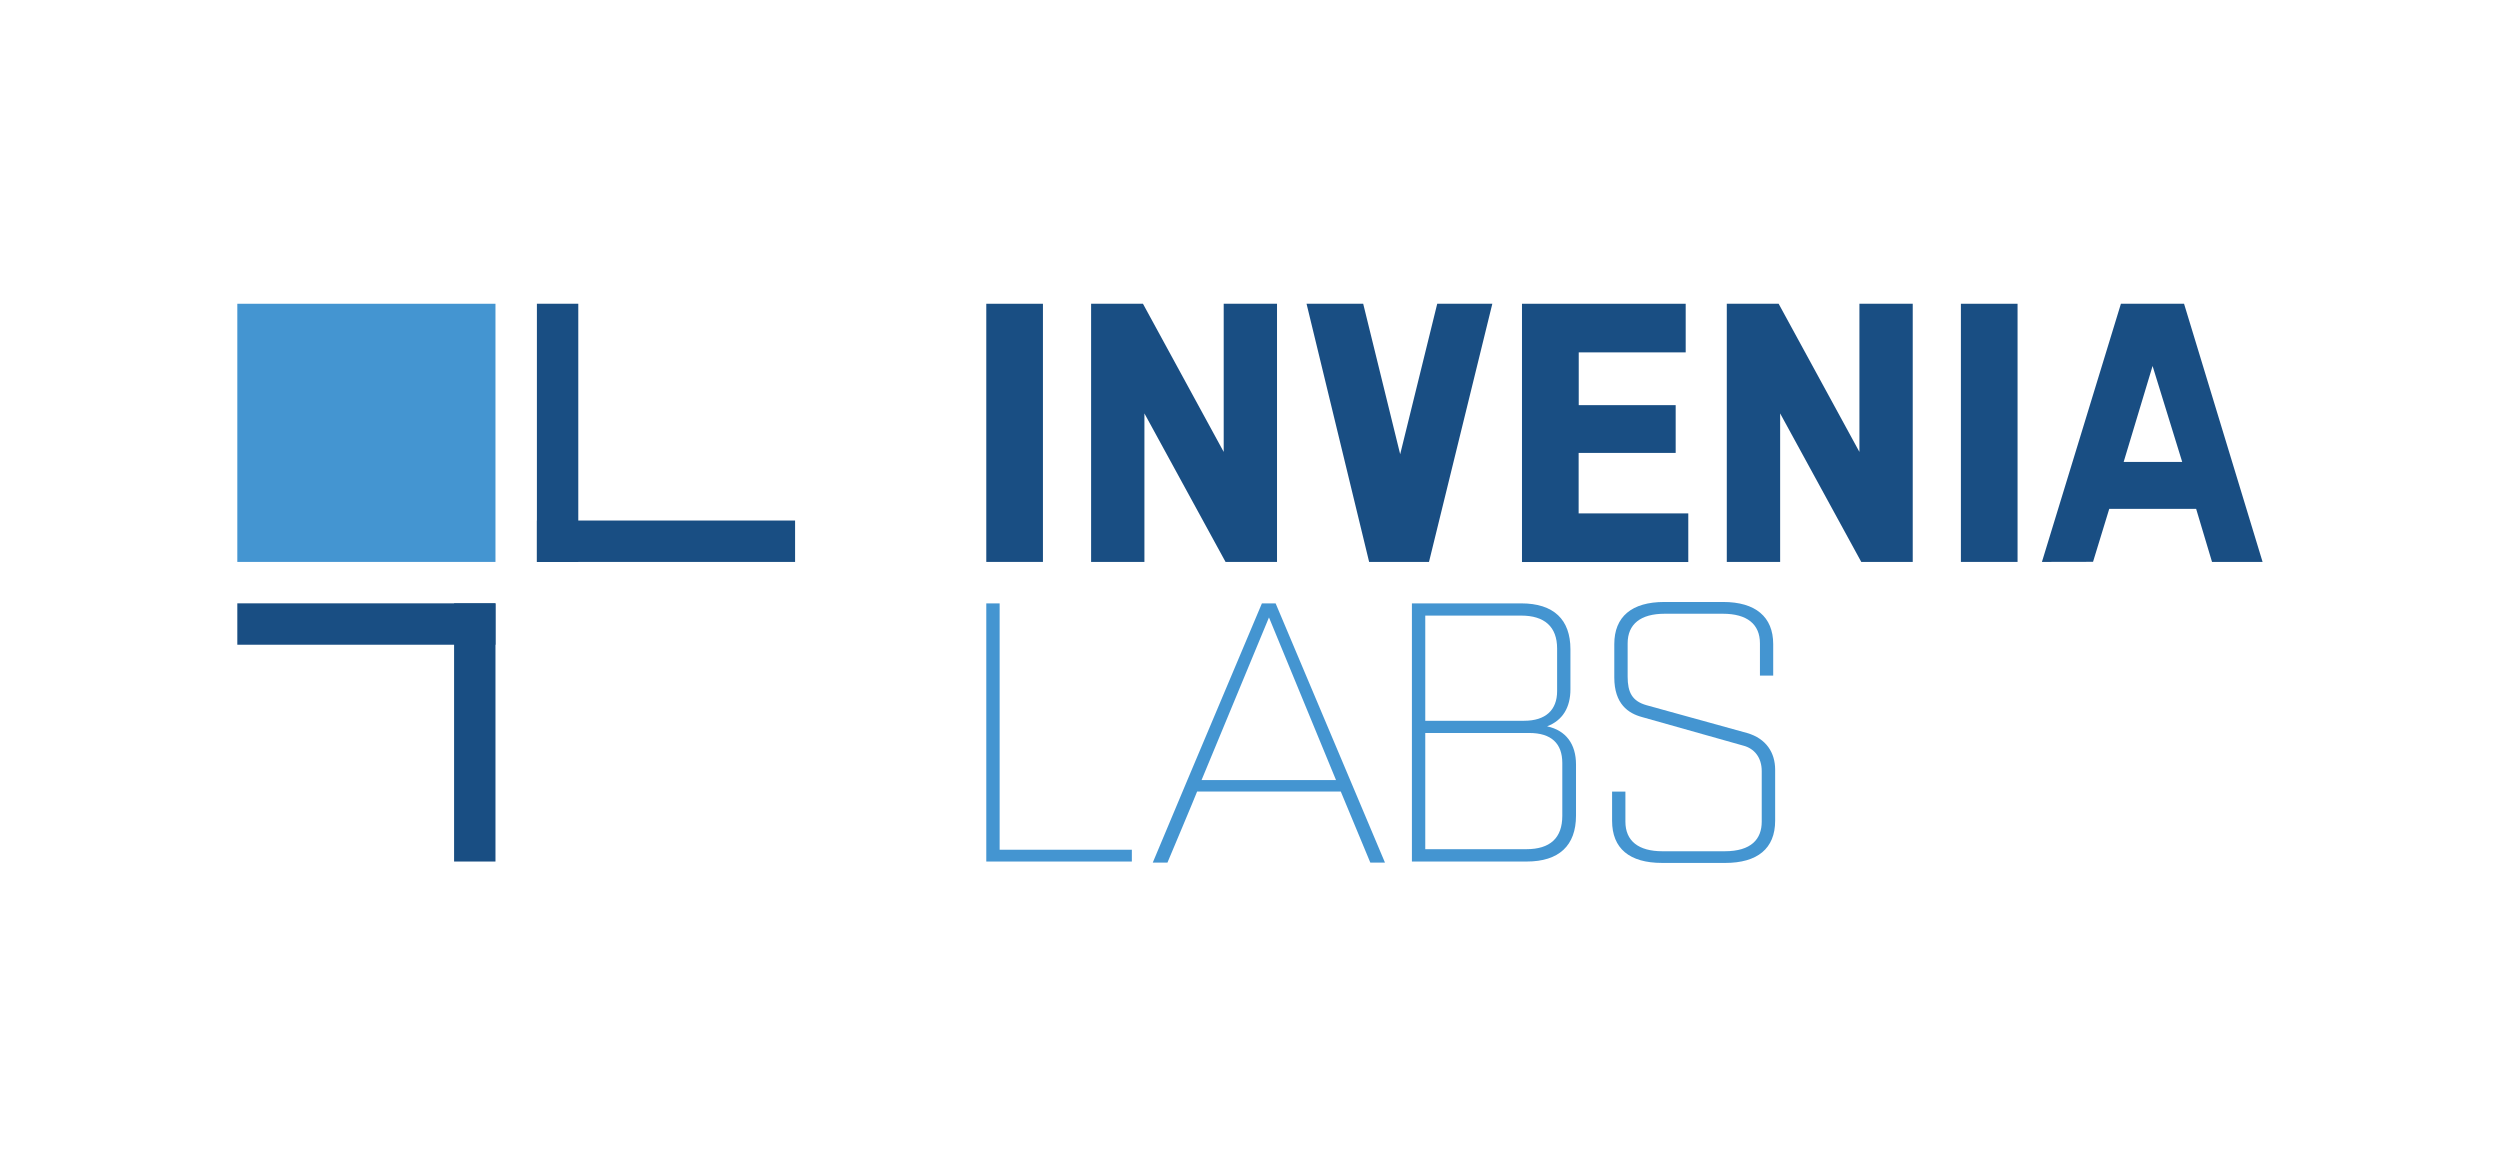 <svg id="Layer_1" data-name="Layer 1" xmlns="http://www.w3.org/2000/svg" viewBox="0 0 771.33 360"><defs><style>.cls-1,.cls-2{fill:#4495d1;}.cls-1,.cls-3{fill-rule:evenodd;}.cls-3,.cls-4{fill:#194e83;}</style></defs><path class="cls-1" d="M73.22,93.72h79.65v79.65H73.22Z"/><path class="cls-2" d="M304.3,186.16h4.12v76h40.79v3.66H304.3Z"/><path class="cls-2" d="M413.67,244.21H369.35c-.45,1.26-9.16,21.94-9.16,21.94h-4.53s10.14-24.23,10.6-25.26l23.08-54.73h4.23l23.09,54.73c.45,1,10.65,25.26,10.65,25.26h-4.52Zm-42.95-3.54H412.2L391.52,190.5Z"/><path class="cls-2" d="M435.62,186.16h33.71c10.06,0,15.2,5,15.2,14.17v12.34c0,5.6-2.4,9.6-7.2,11.43,5.83,1.25,8.92,5.48,8.92,11.77v15.77c0,9.25-5.26,14.17-15.2,14.17H435.62Zm4.12,3.77v32.45h30.51c6.63,0,10.17-3.31,10.17-9.14V200.1c0-6.74-3.89-10.17-11.09-10.17Zm0,36.22V262h31.19c7.32,0,11.09-3.43,11.09-10.29V235.41c0-6.06-3.43-9.26-10.17-9.26Z"/><path class="cls-2" d="M498.06,198.73c0-8.46,5.38-13,15.43-13h18.17c9.94,0,15.43,4.57,15.43,13v9.71H543V198.5c0-5.95-4-9.14-11.43-9.14H513.61c-7.43,0-11.43,3.19-11.43,9.14v10.28c0,4.8,1.37,7.54,5.83,8.8l31,8.57c6,1.72,8.68,6.17,8.68,11.32v15.77c0,8.57-5.48,13-15.43,13H512.81c-10.06,0-15.43-4.45-15.43-13v-9h4.11v9.26c0,5.94,4,9.14,11.43,9.14h19.2c8.23,0,11.43-3.77,11.43-9.14V237.92c0-4.22-2.29-7-5.72-7.88l-31.2-8.8c-4.22-1.14-8.57-4-8.57-12.23Z"/><path class="cls-3" d="M178.42,93.72H165.65v79.65h12.77Z"/><path class="cls-3" d="M165.65,160.6v12.77h79.66V160.6Z"/><path class="cls-3" d="M140.1,265.81h12.77V186.15H140.1Z"/><path class="cls-3" d="M152.87,198.92V186.15H73.22v12.77Z"/><path class="cls-4" d="M304.3,93.72h17.48v79.65H304.3Z"/><path class="cls-4" d="M353.09,127.55v45.82H336.64V93.72h16l24.91,45.71V93.72H394v79.65H378.12Z"/><path class="cls-4" d="M403.11,93.72h17.48L432,140.15l11.43-46.43h17l-19.54,79.65H422.42Z"/><path class="cls-4" d="M469.58,93.72h50.51v15h-33V125H517v14.74H487.06V158.4h33.83v15H469.58Z"/><path class="cls-4" d="M549.23,127.55v45.82H532.77V93.72h16l24.92,45.71V93.72h16.45v79.65H574.26Z"/><path class="cls-4" d="M605,93.72h17.48v79.65H605Z"/><path class="cls-4" d="M630,173.37l24.37-79.65h19.48l24.23,79.65h-15.6L677.58,157H650.77l-5,16.34Zm25.22-30.85h18.06l-9.14-29.6Z"/></svg>